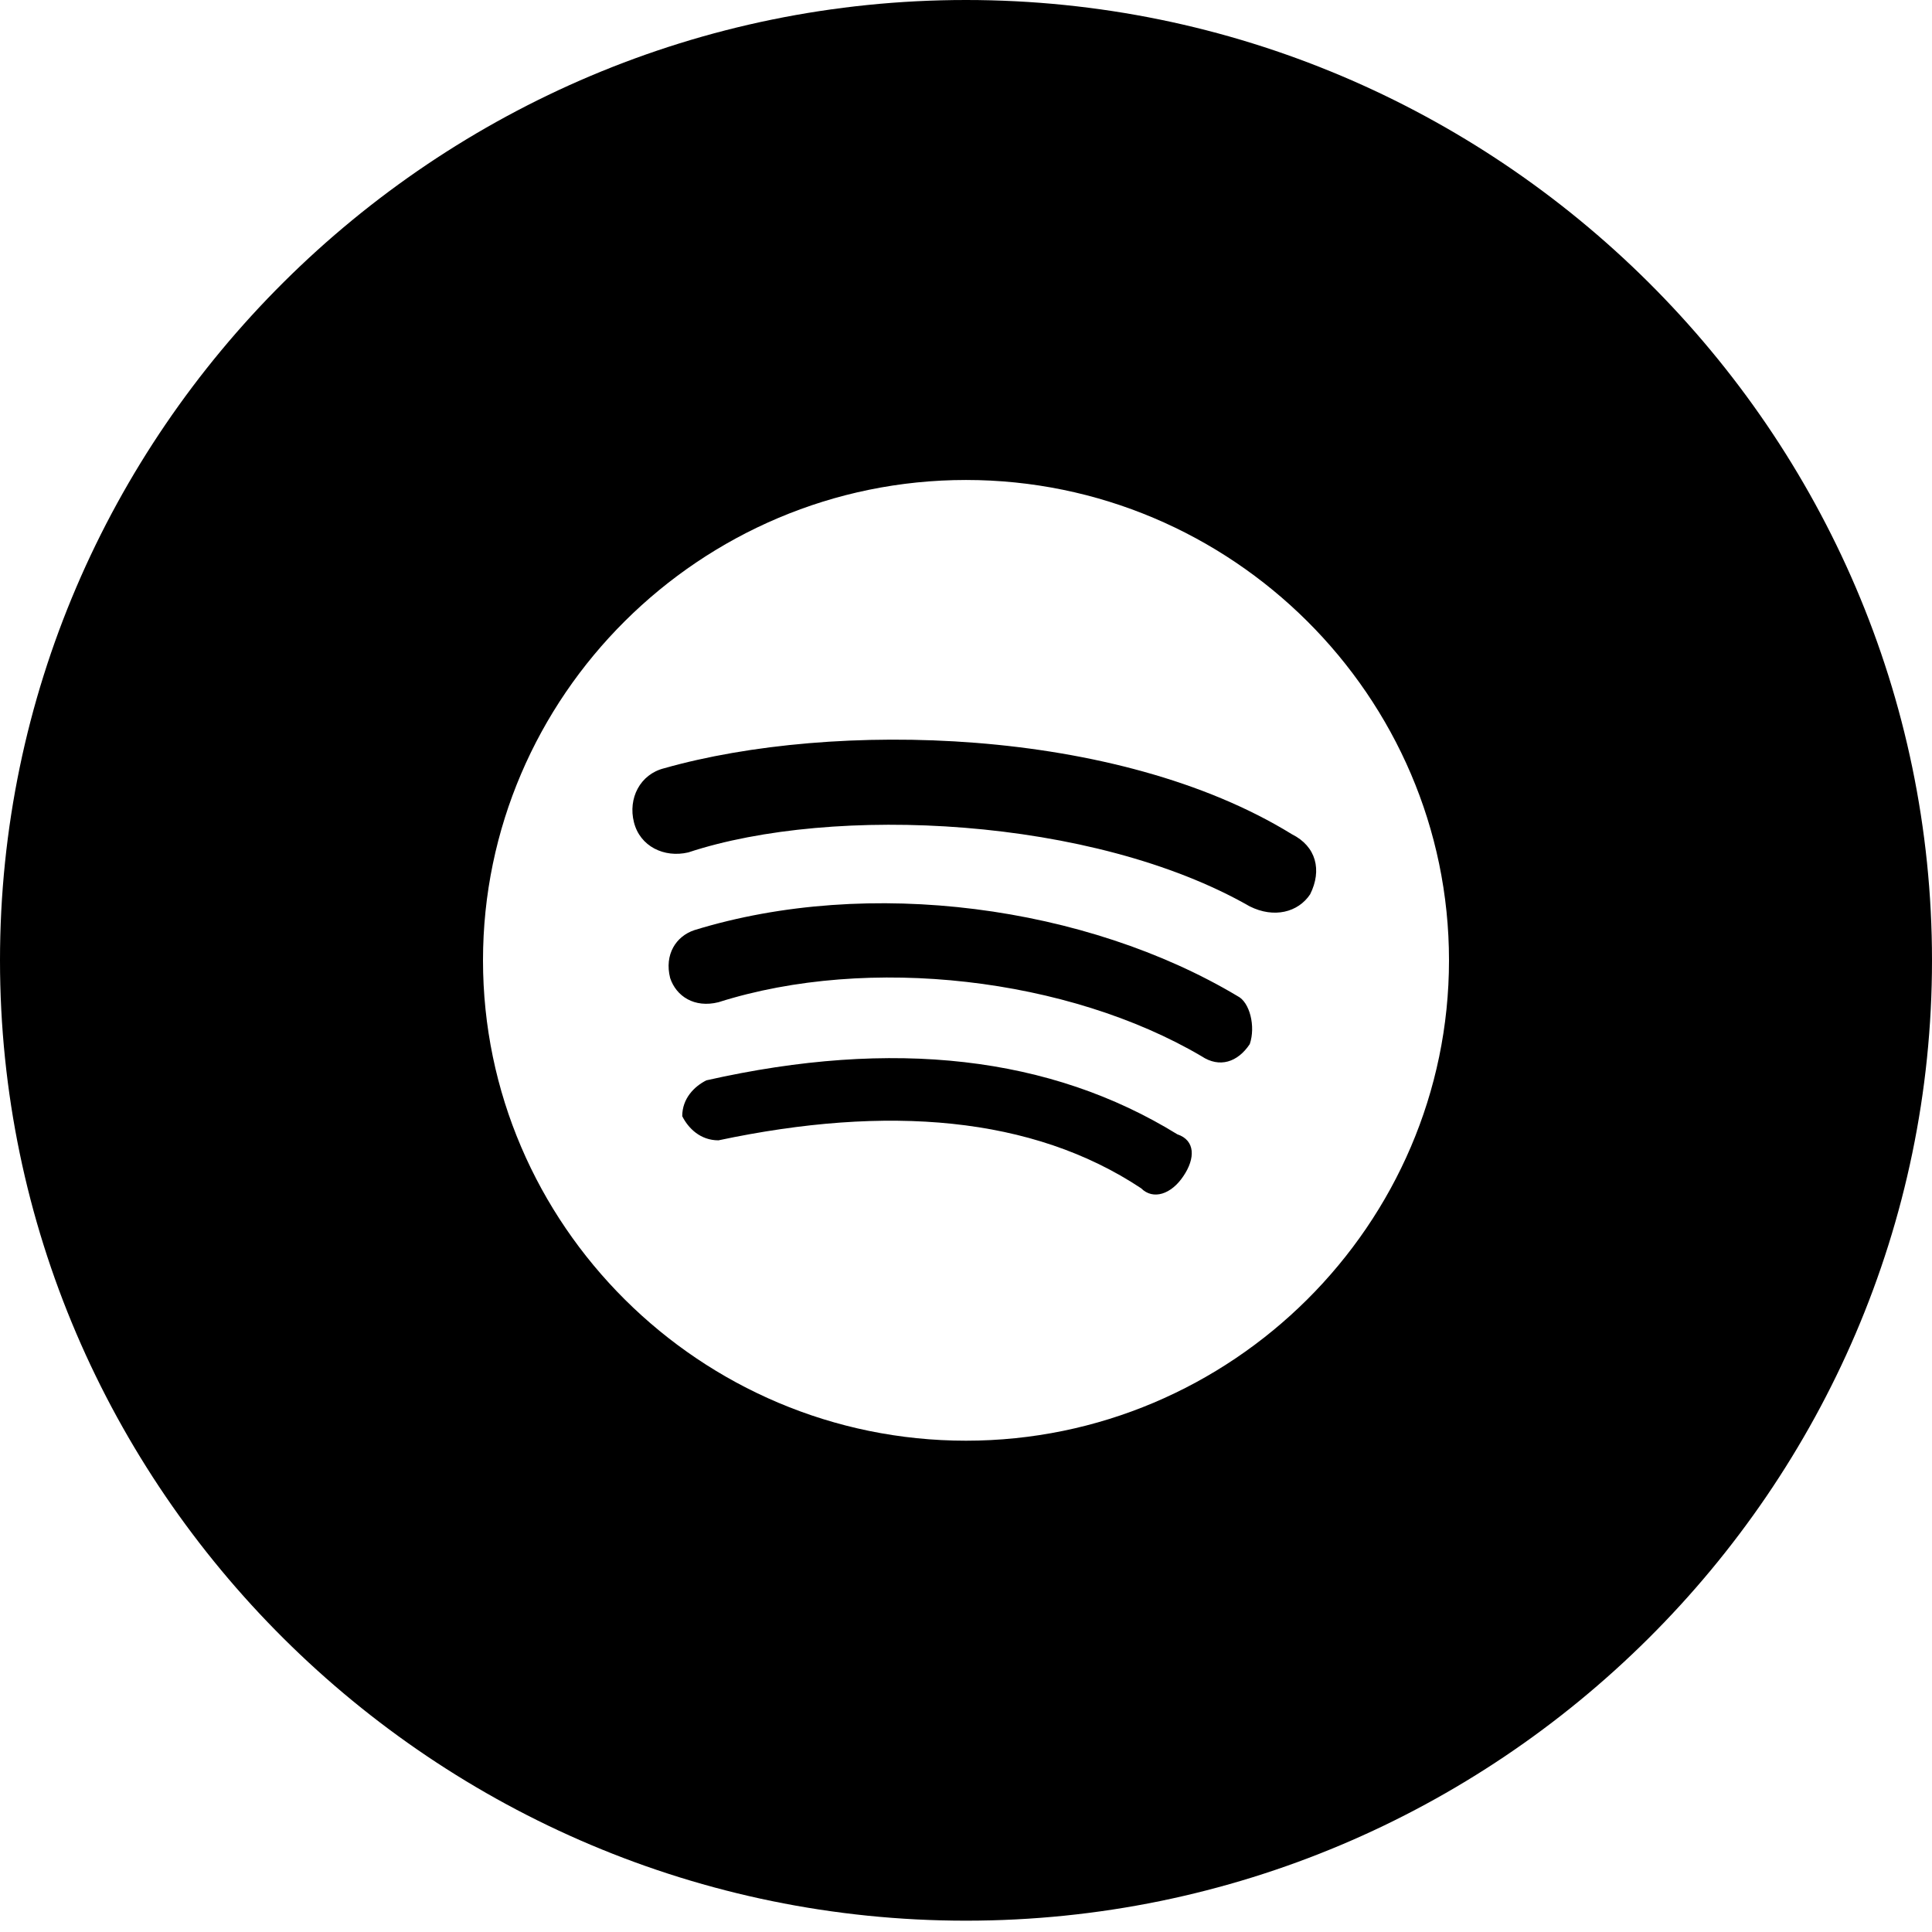 <?xml version="1.0" encoding="utf-8"?>
<!-- Generator: Adobe Illustrator 21.1.0, SVG Export Plug-In . SVG Version: 6.00 Build 0)  -->
<svg version="1.1" xmlns="http://www.w3.org/2000/svg" xmlns:xlink="http://www.w3.org/1999/xlink" x="0px" y="0px"
	 viewBox="0 0 512 512" style="enable-background:new 0 0 512 512;" xml:space="preserve">
<g>
	<path d="M312,300.6c-33.6-20.7-75.2-25.5-124.8-14.3c-3.2,1.6-6.4,4.8-6.4,9.5c1.6,3.2,4.8,6.4,9.6,6.4c44.8-9.5,83.2-6.4,112,12.7
		c3.2,3.2,8,1.6,11.2-3.2C316.8,307,316.8,302.2,312,300.6z"/>
	<path d="M328,264c-40-23.9-97.6-31.8-144-17.5c-4.8,1.6-8,6.4-6.4,12.7c1.6,4.8,6.4,8,12.8,6.4c40-12.7,92.8-6.4,128,14.3
		c4.8,3.2,9.6,1.6,12.8-3.2C332.8,272,331.2,265.6,328,264z"/>
	<path d="M256,0C115.2,0,0,114.5,0,254.5S115.2,509,256,509s256-114.5,256-254.5S396.8,0,256,0z M256,381.8
		c-70.4,0-128-57.3-128-127.3s57.6-127.3,128-127.3s128,57.3,128,127.3S326.4,381.8,256,381.8z"/>
	<path d="M342.4,221.1C296,192.5,220.8,190.9,176,203.6c-6.4,1.6-9.6,8-8,14.3c1.6,6.4,8,9.5,14.4,8c38.4-12.7,107.2-9.5,148.8,14.3
		c6.4,3.2,12.8,1.6,16-3.2C350.4,230.6,348.8,224.3,342.4,221.1z"/>
</g>
</svg>
